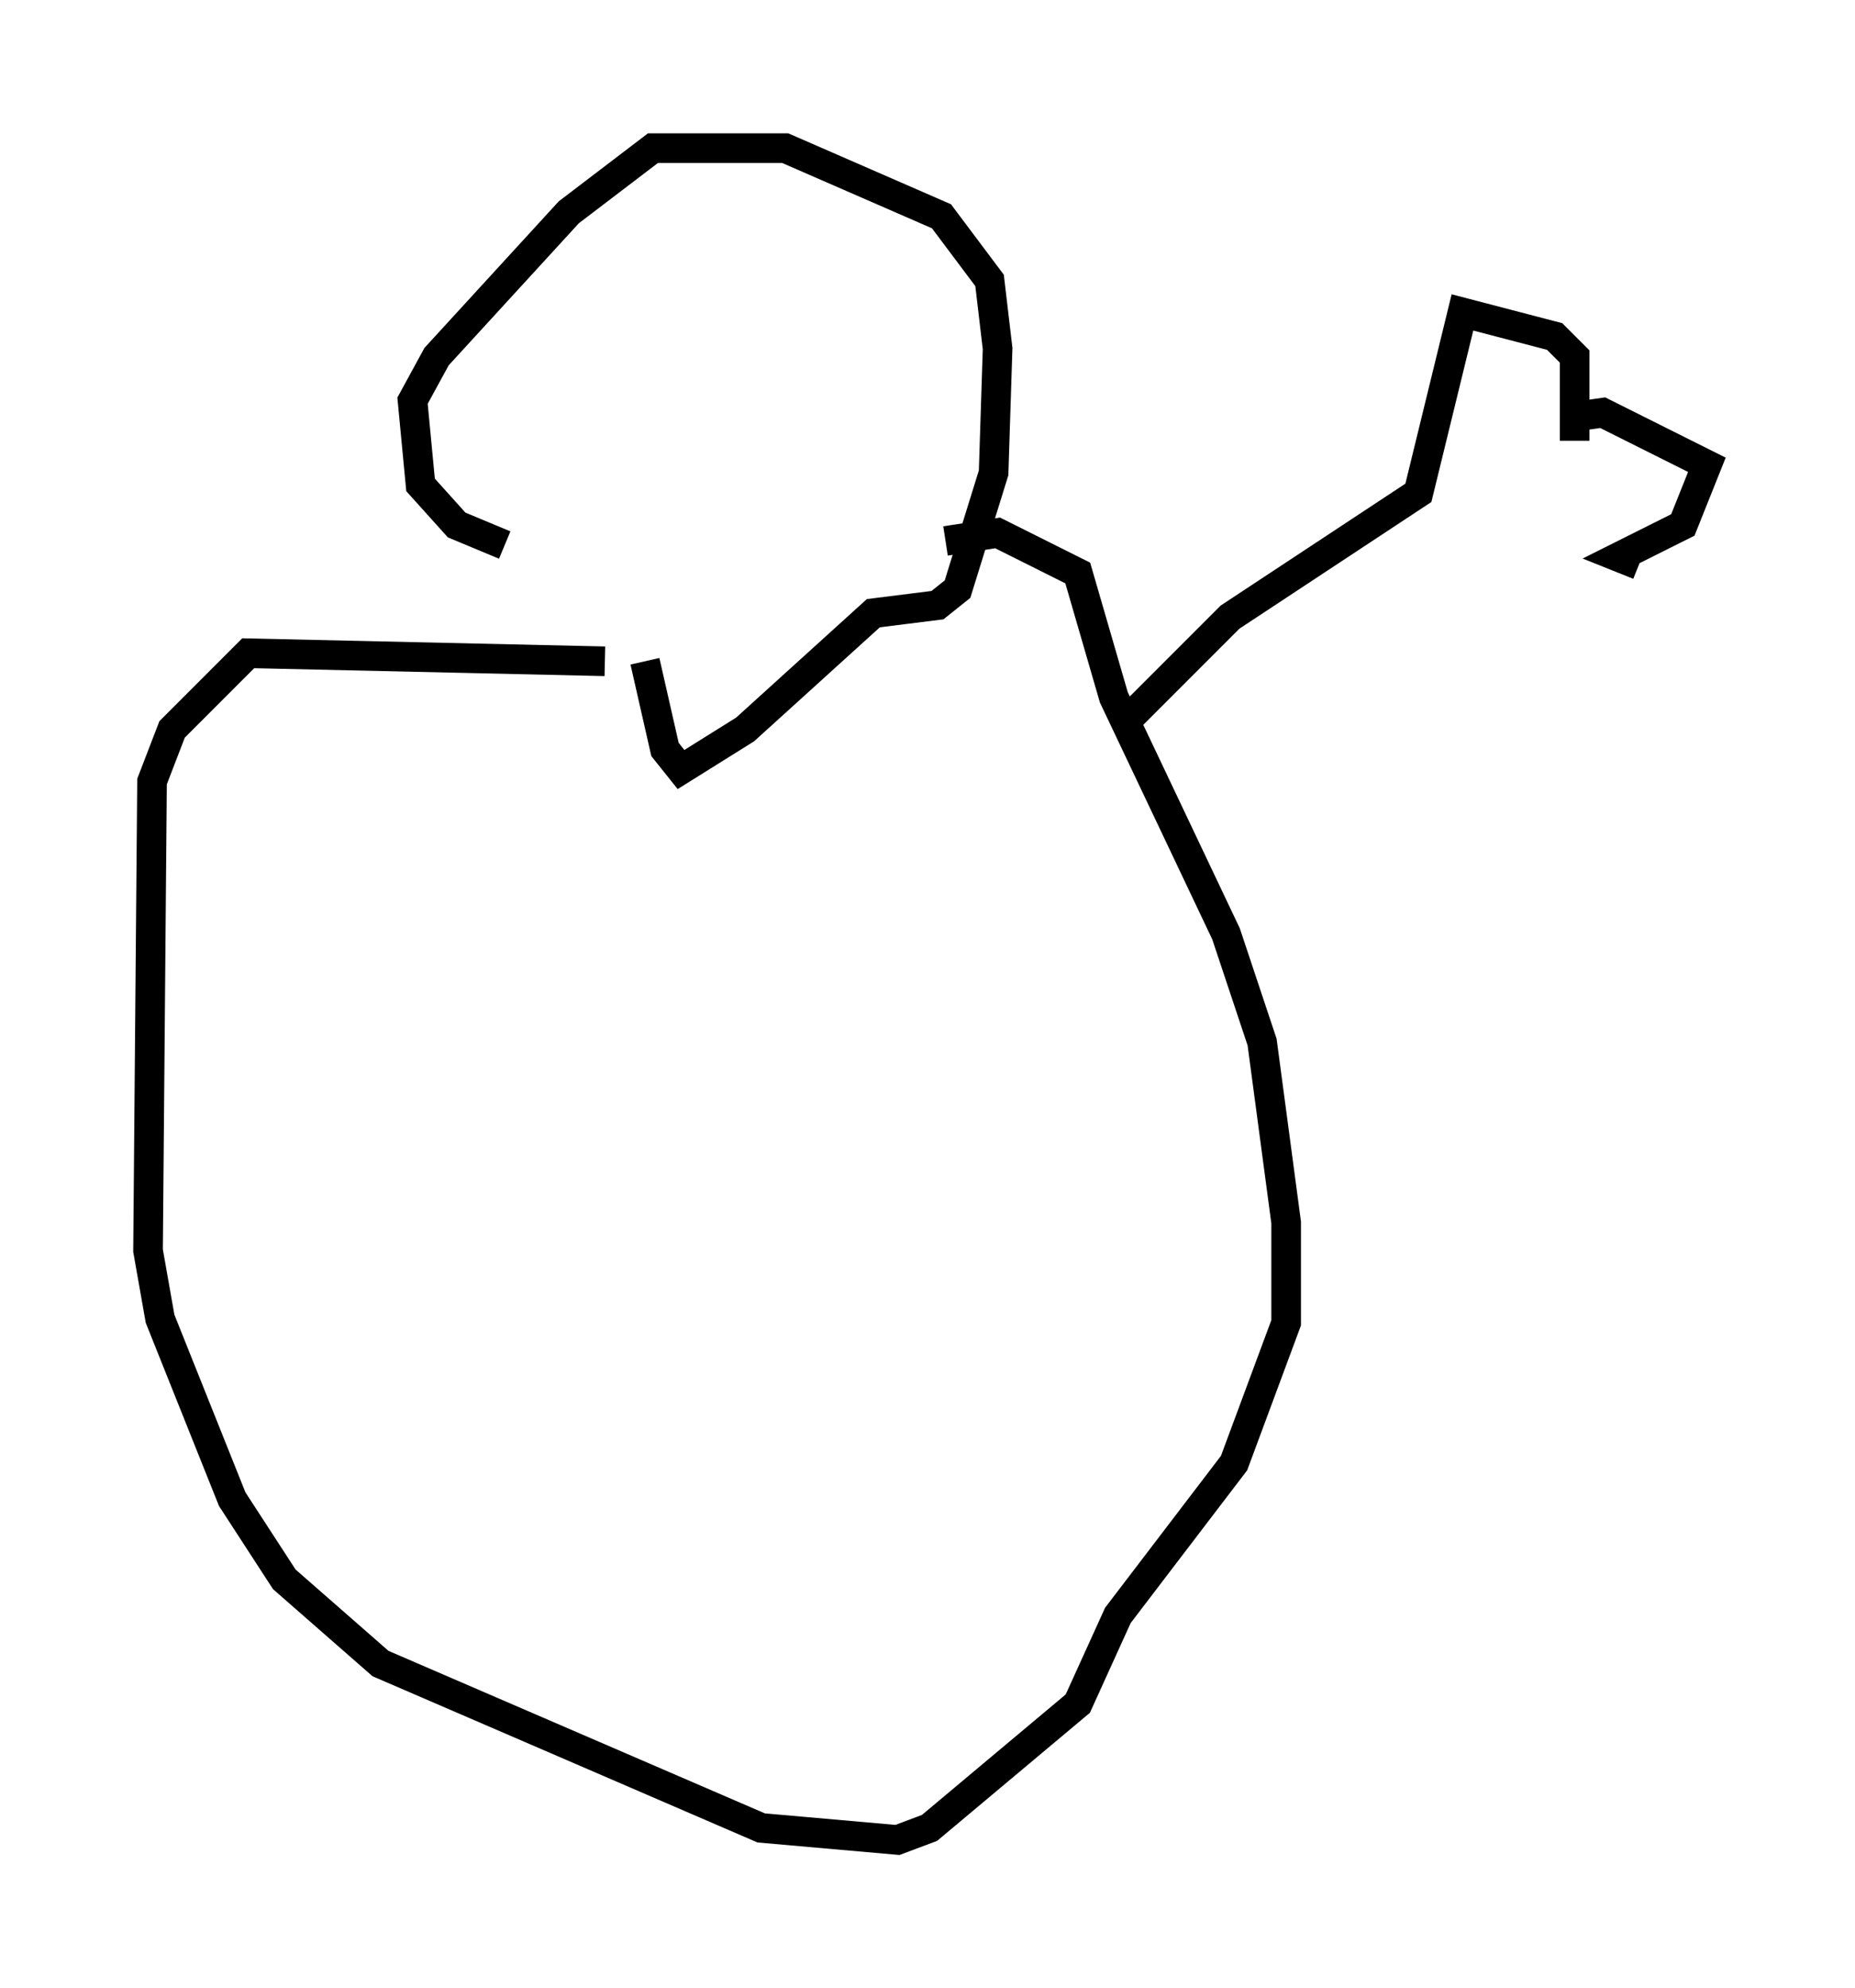 <?xml version="1.0" encoding="utf-8" ?>
<svg baseProfile="full" height="67.104" version="1.1" width="62.638" xmlns="http://www.w3.org/2000/svg" xmlns:ev="http://www.w3.org/2001/xml-events" xmlns:xlink="http://www.w3.org/1999/xlink"><defs /><rect fill="white" height="67.104" width="62.638" x="0" y="0" /><path d="M22.997, 23.403 m-5.954, -5.007 l-1.624, -0.677 -1.218, -1.353 l-0.271, -2.842 0.812, -1.488 l4.465, -4.871 2.842, -2.165 l4.465, 0.0 5.277, 2.3 l1.624, 2.165 0.271, 2.3 l-0.135, 4.195 -1.218, 3.924 l-0.677, 0.541 -2.165, 0.271 l-4.33, 3.924 -2.165, 1.353 l-0.541, -0.677 -0.677, -2.977 m-1.353, 0.0 l-12.043, -0.271 -2.571, 2.571 l-0.677, 1.759 -0.135, 15.832 l0.406, 2.3 2.436, 6.089 l1.759, 2.706 3.248, 2.842 l12.855, 5.548 4.601, 0.406 l1.083, -0.406 5.007, -4.195 l1.353, -2.977 3.924, -5.142 l1.759, -4.736 0.0, -3.383 l-0.812, -6.089 -1.218, -3.654 l-3.789, -7.984 -1.218, -4.195 l-2.706, -1.353 -1.759, 0.271 m6.089, 6.089 l3.518, -3.518 6.36, -4.195 l1.488, -6.089 3.112, 0.812 l0.677, 0.677 0.0, 2.842 l0.0, -0.812 0.947, -0.135 l3.518, 1.759 -0.812, 2.03 l-2.165, 1.083 0.677, 0.271 " fill="none" stroke="black" stroke-width="1" /></svg>